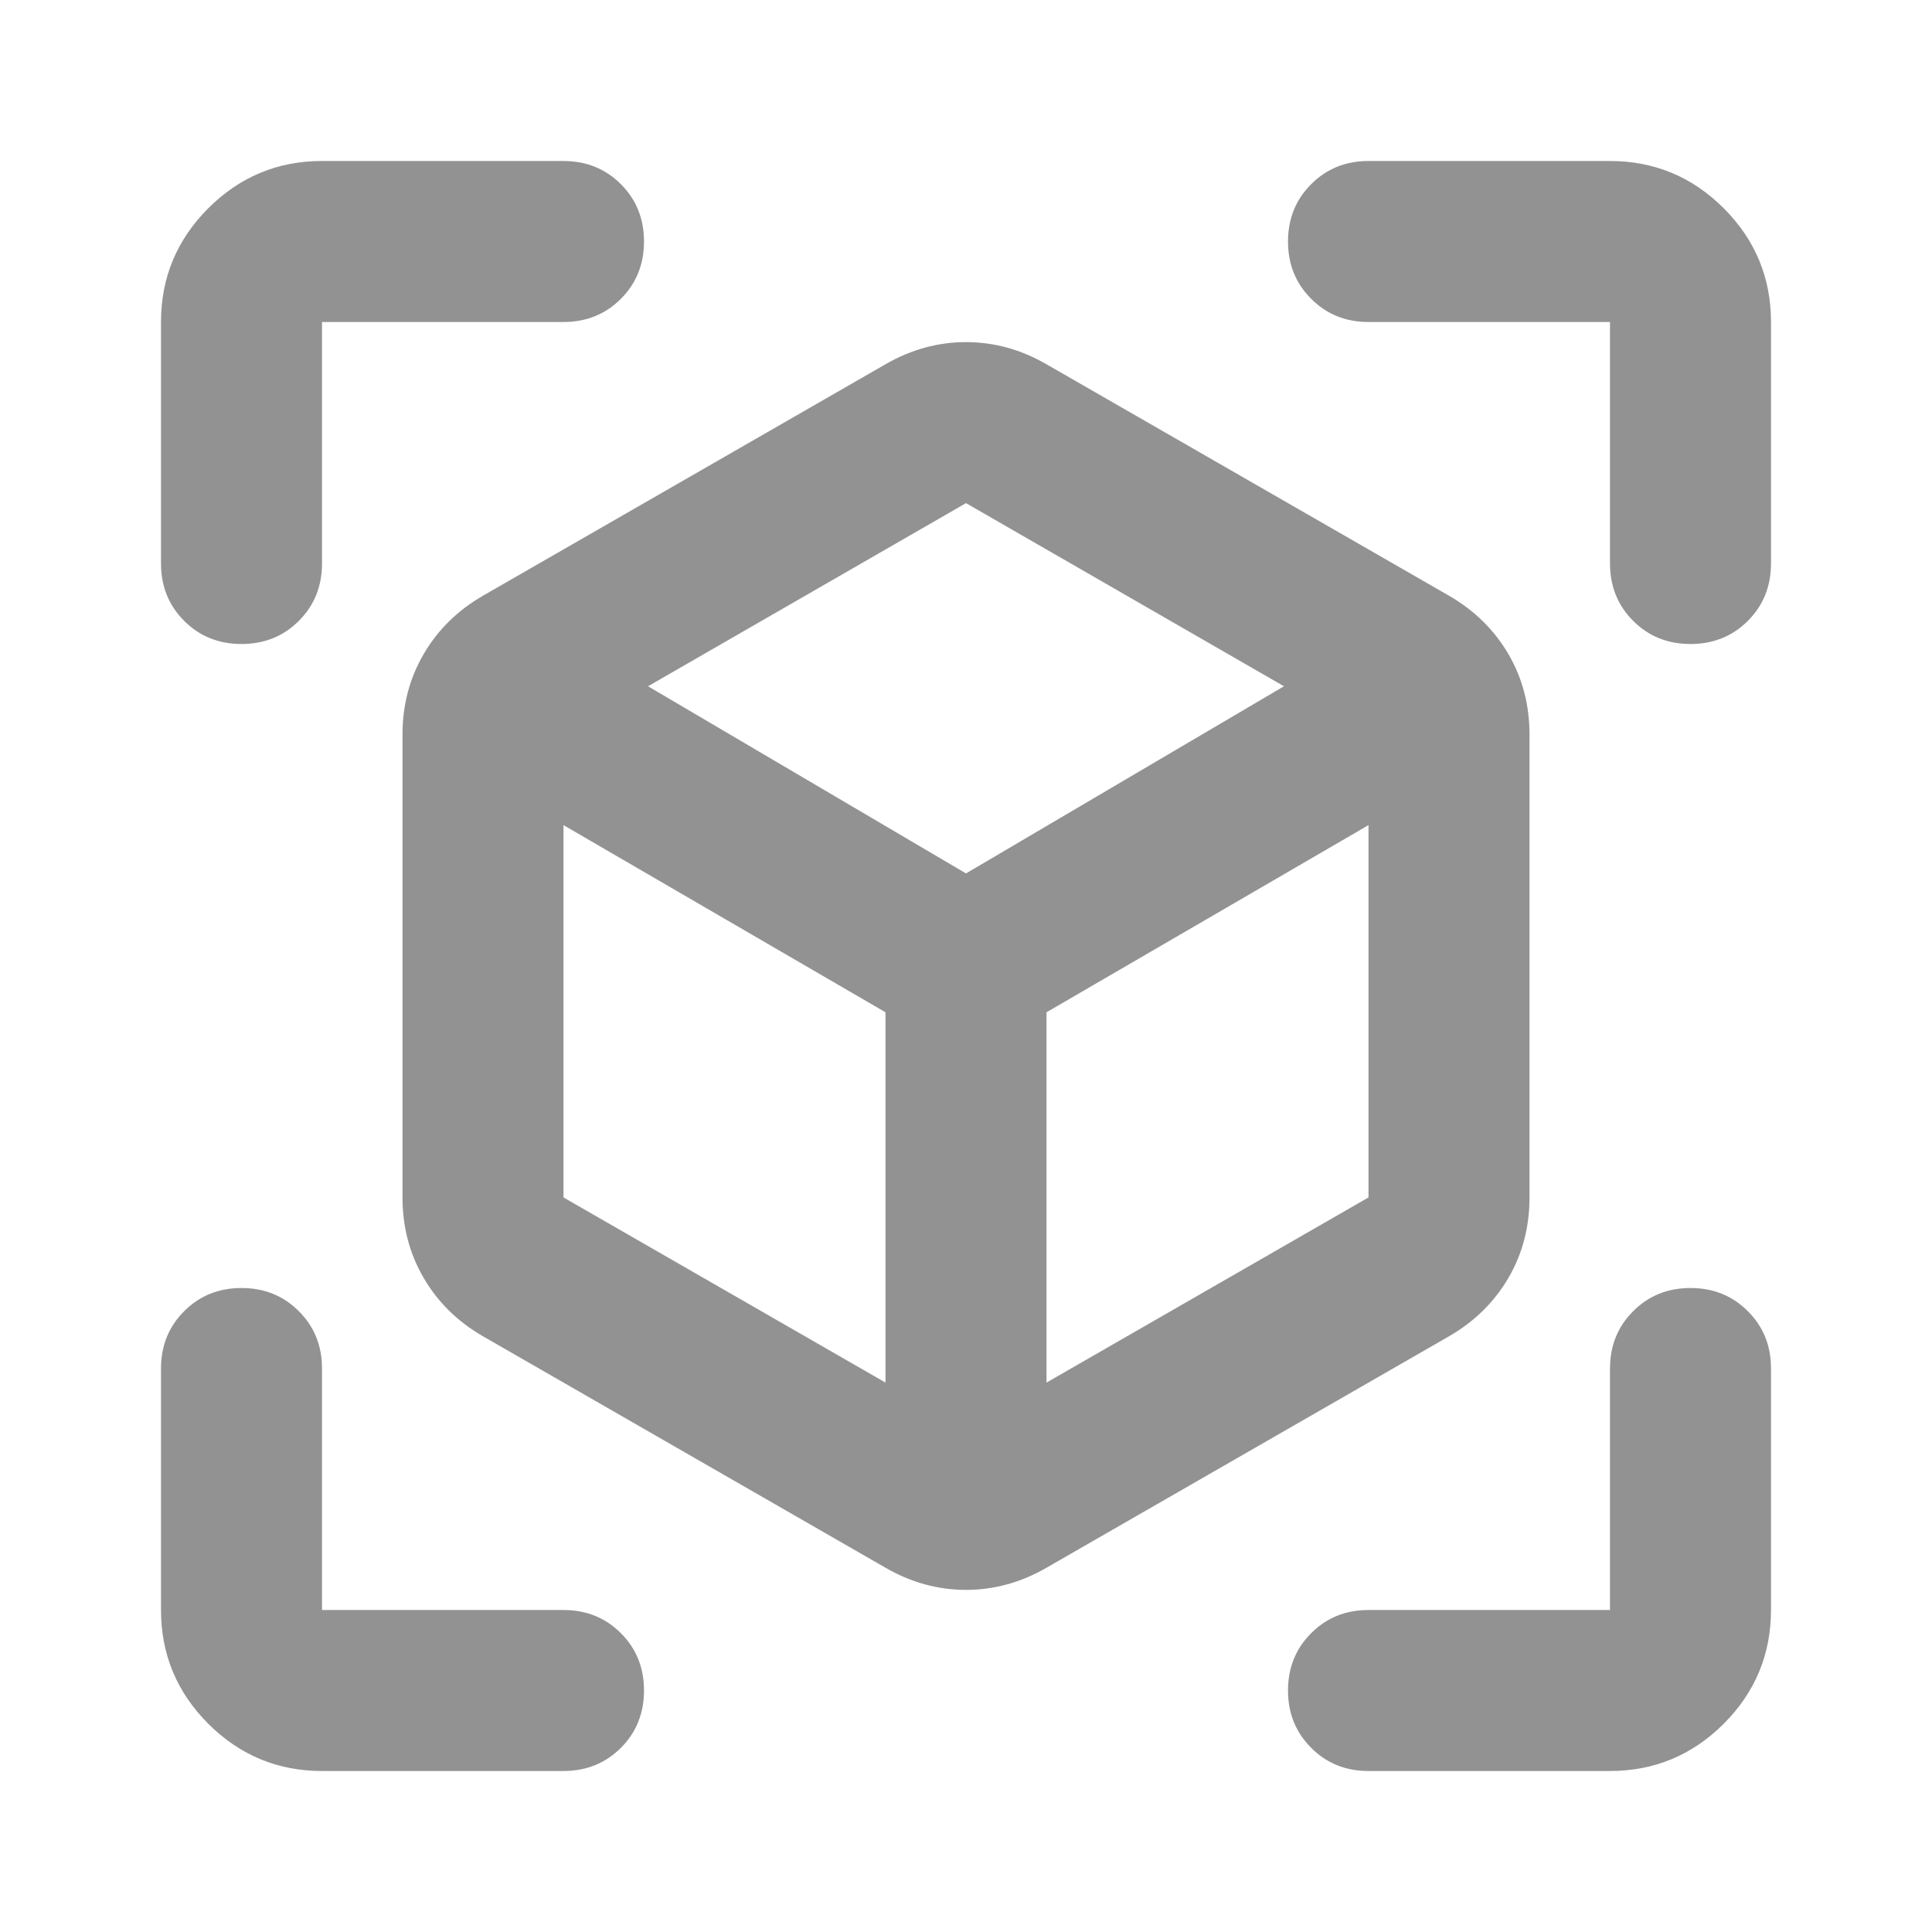 <svg width="24" height="24" viewBox="0 0 24 24" fill="none" xmlns="http://www.w3.org/2000/svg">
<path d="M11 19.475L6 16.6C5.683 16.417 5.438 16.175 5.263 15.875C5.088 15.575 5 15.242 5 14.875V9.125C5 8.758 5.088 8.425 5.263 8.125C5.438 7.825 5.683 7.583 6 7.4L11 4.525C11.317 4.342 11.65 4.25 12 4.25C12.35 4.25 12.683 4.342 13 4.525L18 7.4C18.317 7.583 18.562 7.825 18.738 8.125C18.913 8.425 19 8.758 19 9.125V14.875C19 15.242 18.913 15.575 18.738 15.875C18.562 16.175 18.317 16.417 18 16.6L13 19.475C12.683 19.658 12.35 19.75 12 19.75C11.65 19.75 11.317 19.658 11 19.475ZM11 17.175V12.575L7 10.25V14.875L11 17.175ZM13 17.175L17 14.875V10.25L13 12.575V17.175ZM3 8C2.717 8 2.479 7.904 2.288 7.713C2.096 7.521 2 7.283 2 7V4C2 3.45 2.196 2.979 2.587 2.587C2.979 2.196 3.45 2 4 2H7C7.283 2 7.521 2.096 7.713 2.288C7.904 2.479 8 2.717 8 3C8 3.283 7.904 3.521 7.713 3.712C7.521 3.904 7.283 4 7 4H4V7C4 7.283 3.904 7.521 3.712 7.713C3.521 7.904 3.283 8 3 8ZM4 22C3.45 22 2.979 21.804 2.587 21.413C2.196 21.021 2 20.55 2 20V17C2 16.717 2.096 16.479 2.288 16.288C2.479 16.096 2.717 16 3 16C3.283 16 3.521 16.096 3.712 16.288C3.904 16.479 4 16.717 4 17V20H7C7.283 20 7.521 20.096 7.713 20.288C7.904 20.479 8 20.717 8 21C8 21.283 7.904 21.521 7.713 21.712C7.521 21.904 7.283 22 7 22H4ZM20 22H17C16.717 22 16.479 21.904 16.288 21.712C16.096 21.521 16 21.283 16 21C16 20.717 16.096 20.479 16.288 20.288C16.479 20.096 16.717 20 17 20H20V17C20 16.717 20.096 16.479 20.288 16.288C20.479 16.096 20.717 16 21 16C21.283 16 21.521 16.096 21.712 16.288C21.904 16.479 22 16.717 22 17V20C22 20.55 21.804 21.021 21.413 21.413C21.021 21.804 20.55 22 20 22ZM20 7V4H17C16.717 4 16.479 3.904 16.288 3.712C16.096 3.521 16 3.283 16 3C16 2.717 16.096 2.479 16.288 2.288C16.479 2.096 16.717 2 17 2H20C20.55 2 21.021 2.196 21.413 2.587C21.804 2.979 22 3.45 22 4V7C22 7.283 21.904 7.521 21.712 7.713C21.521 7.904 21.283 8 21 8C20.717 8 20.479 7.904 20.288 7.713C20.096 7.521 20 7.283 20 7ZM12 10.85L15.95 8.525L12 6.25L8.05 8.525L12 10.85Z" fill="#929292"/>
</svg>
